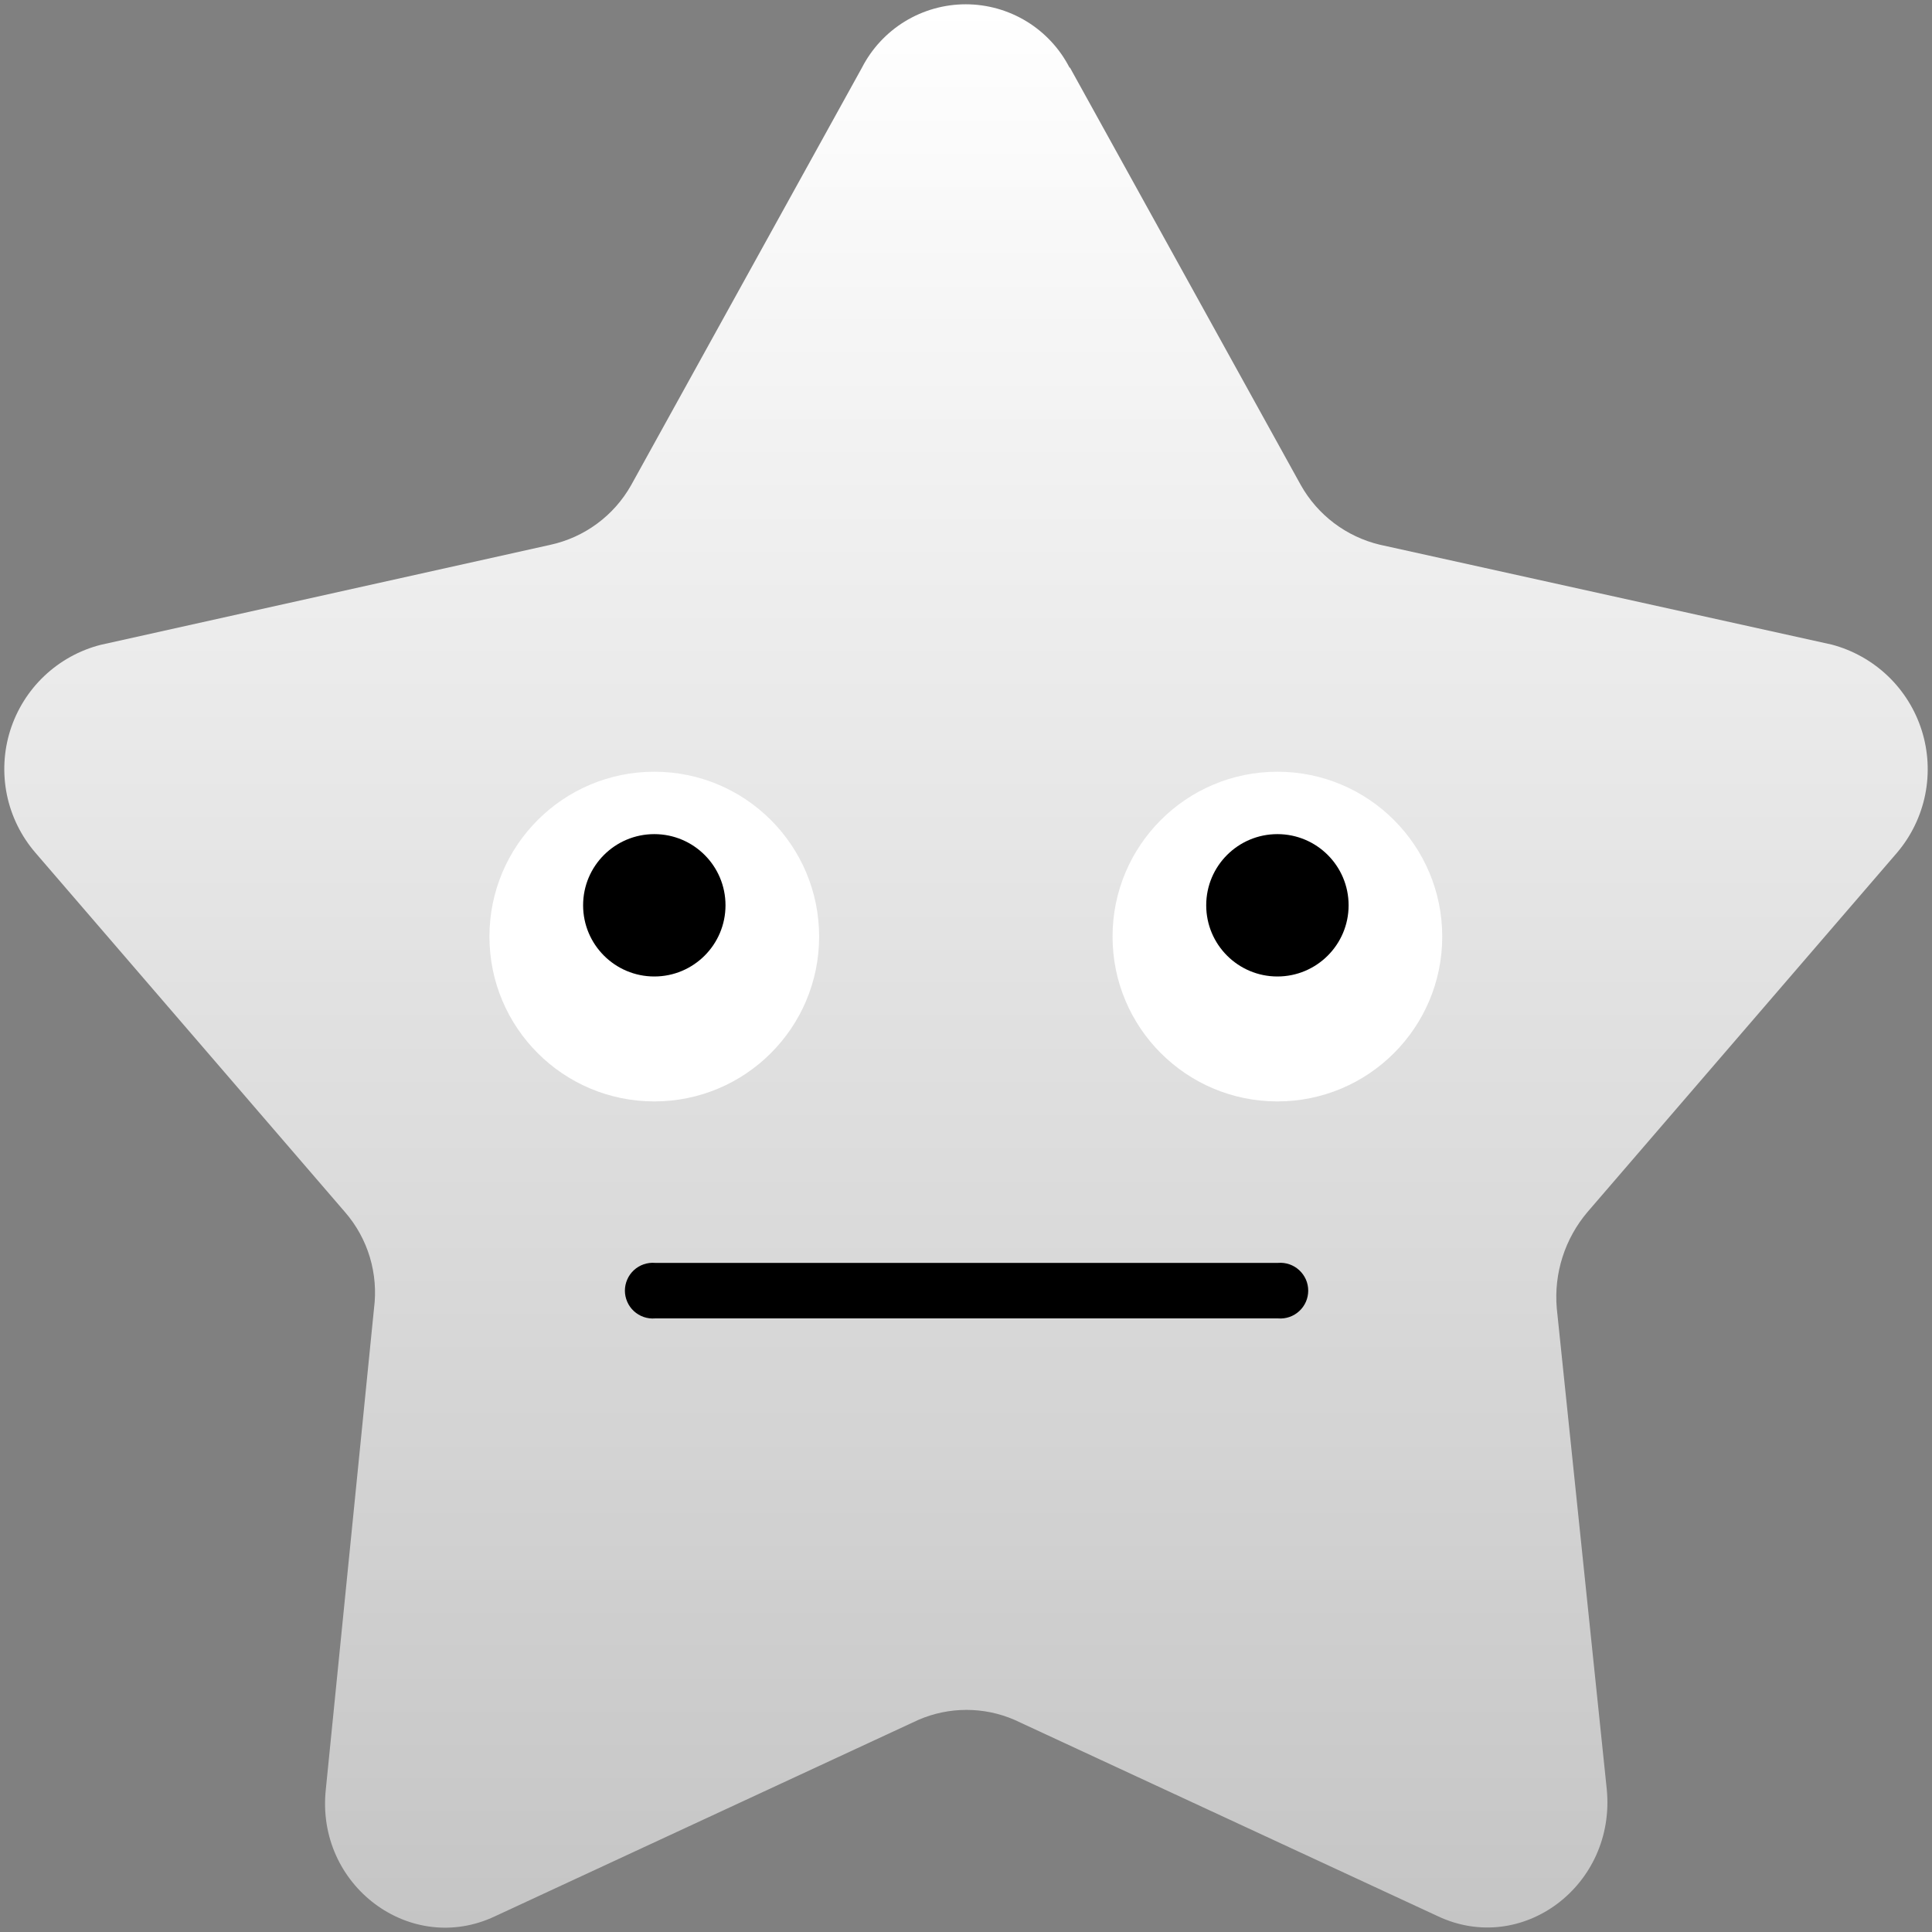 <svg width="54" height="54" viewBox="0 0 54 54" fill="none" xmlns="http://www.w3.org/2000/svg">
<rect x="0" y="0" width="54" height="54" fill="#808080" stroke="none"/>
<path fill-rule="evenodd" clip-rule="evenodd" d="M29.905 1.888L36.357 13.556C36.59 13.971 36.906 14.333 37.285 14.62C37.665 14.907 38.1 15.113 38.563 15.224L51.2 18.017C51.787 18.173 52.326 18.475 52.766 18.895C53.205 19.314 53.531 19.838 53.714 20.418C53.897 20.998 53.929 21.614 53.81 22.21C53.69 22.806 53.421 23.362 53.029 23.826L44.371 33.876C44.058 34.245 43.82 34.672 43.673 35.134C43.525 35.595 43.471 36.081 43.512 36.564L44.909 50.005C45.175 52.693 42.542 54.678 40.176 53.553L28.357 48.071C27.933 47.887 27.476 47.792 27.013 47.792C26.551 47.792 26.093 47.887 25.669 48.071L13.841 53.558C11.474 54.683 8.816 52.699 9.107 50.01L10.454 36.569C10.516 36.089 10.476 35.602 10.337 35.138C10.198 34.675 9.962 34.246 9.645 33.881L0.987 23.831C0.59 23.369 0.316 22.813 0.193 22.216C0.071 21.618 0.102 21 0.285 20.418C0.469 19.836 0.797 19.311 1.24 18.892C1.683 18.473 2.226 18.173 2.816 18.023L15.378 15.229C15.852 15.126 16.298 14.925 16.688 14.637C17.078 14.35 17.402 13.983 17.64 13.561L24.091 1.893C24.365 1.359 24.781 0.911 25.293 0.598C25.805 0.286 26.393 0.12 26.993 0.12C27.593 0.12 28.181 0.286 28.693 0.598C29.205 0.911 29.621 1.359 29.895 1.893L29.905 1.888Z" fill="url(#paint0_linear_1_584)"/>
<path d="M18.288 30.785C20.833 30.785 22.895 28.723 22.895 26.178C22.895 23.633 20.833 21.57 18.288 21.57C15.743 21.57 13.68 23.633 13.68 26.178C13.68 28.723 15.743 30.785 18.288 30.785Z" fill="white"/>
<path d="M18.288 27.293C19.387 27.293 20.278 26.402 20.278 25.303C20.278 24.204 19.387 23.314 18.288 23.314C17.189 23.314 16.298 24.204 16.298 25.303C16.298 26.402 17.189 27.293 18.288 27.293Z" fill="black"/>
<path d="M35.703 30.785C38.248 30.785 40.311 28.723 40.311 26.178C40.311 23.633 38.248 21.57 35.703 21.57C33.159 21.57 31.096 23.633 31.096 26.178C31.096 28.723 33.159 30.785 35.703 30.785Z" fill="white"/>
<path d="M35.704 27.293C36.803 27.293 37.694 26.402 37.694 25.303C37.694 24.204 36.803 23.314 35.704 23.314C34.605 23.314 33.714 24.204 33.714 25.303C33.714 26.402 34.605 27.293 35.704 27.293Z" fill="black"/>
<path d="M35.704 36.85H18.308C18.201 36.859 18.093 36.845 17.991 36.81C17.89 36.775 17.796 36.719 17.717 36.646C17.638 36.574 17.575 36.485 17.532 36.386C17.489 36.288 17.466 36.181 17.466 36.074C17.466 35.966 17.489 35.86 17.532 35.762C17.575 35.663 17.638 35.575 17.717 35.502C17.796 35.429 17.89 35.373 17.991 35.338C18.093 35.303 18.201 35.289 18.308 35.298H35.724C35.831 35.289 35.939 35.303 36.04 35.338C36.142 35.373 36.235 35.429 36.314 35.502C36.393 35.575 36.456 35.663 36.5 35.762C36.543 35.86 36.565 35.966 36.565 36.074C36.565 36.181 36.543 36.288 36.5 36.386C36.456 36.485 36.393 36.574 36.314 36.646C36.235 36.719 36.142 36.775 36.04 36.81C35.939 36.845 35.831 36.859 35.724 36.85H35.704Z" fill="black"/>
<defs>
<linearGradient id="paint0_linear_1_584" x1="27" y1="0.12" x2="27" y2="53.879" gradientUnits="userSpaceOnUse">
<stop stop-color="white"/>
<stop offset="1" stop-color="#C5C5C5"/>
</linearGradient>
</defs>
</svg>
